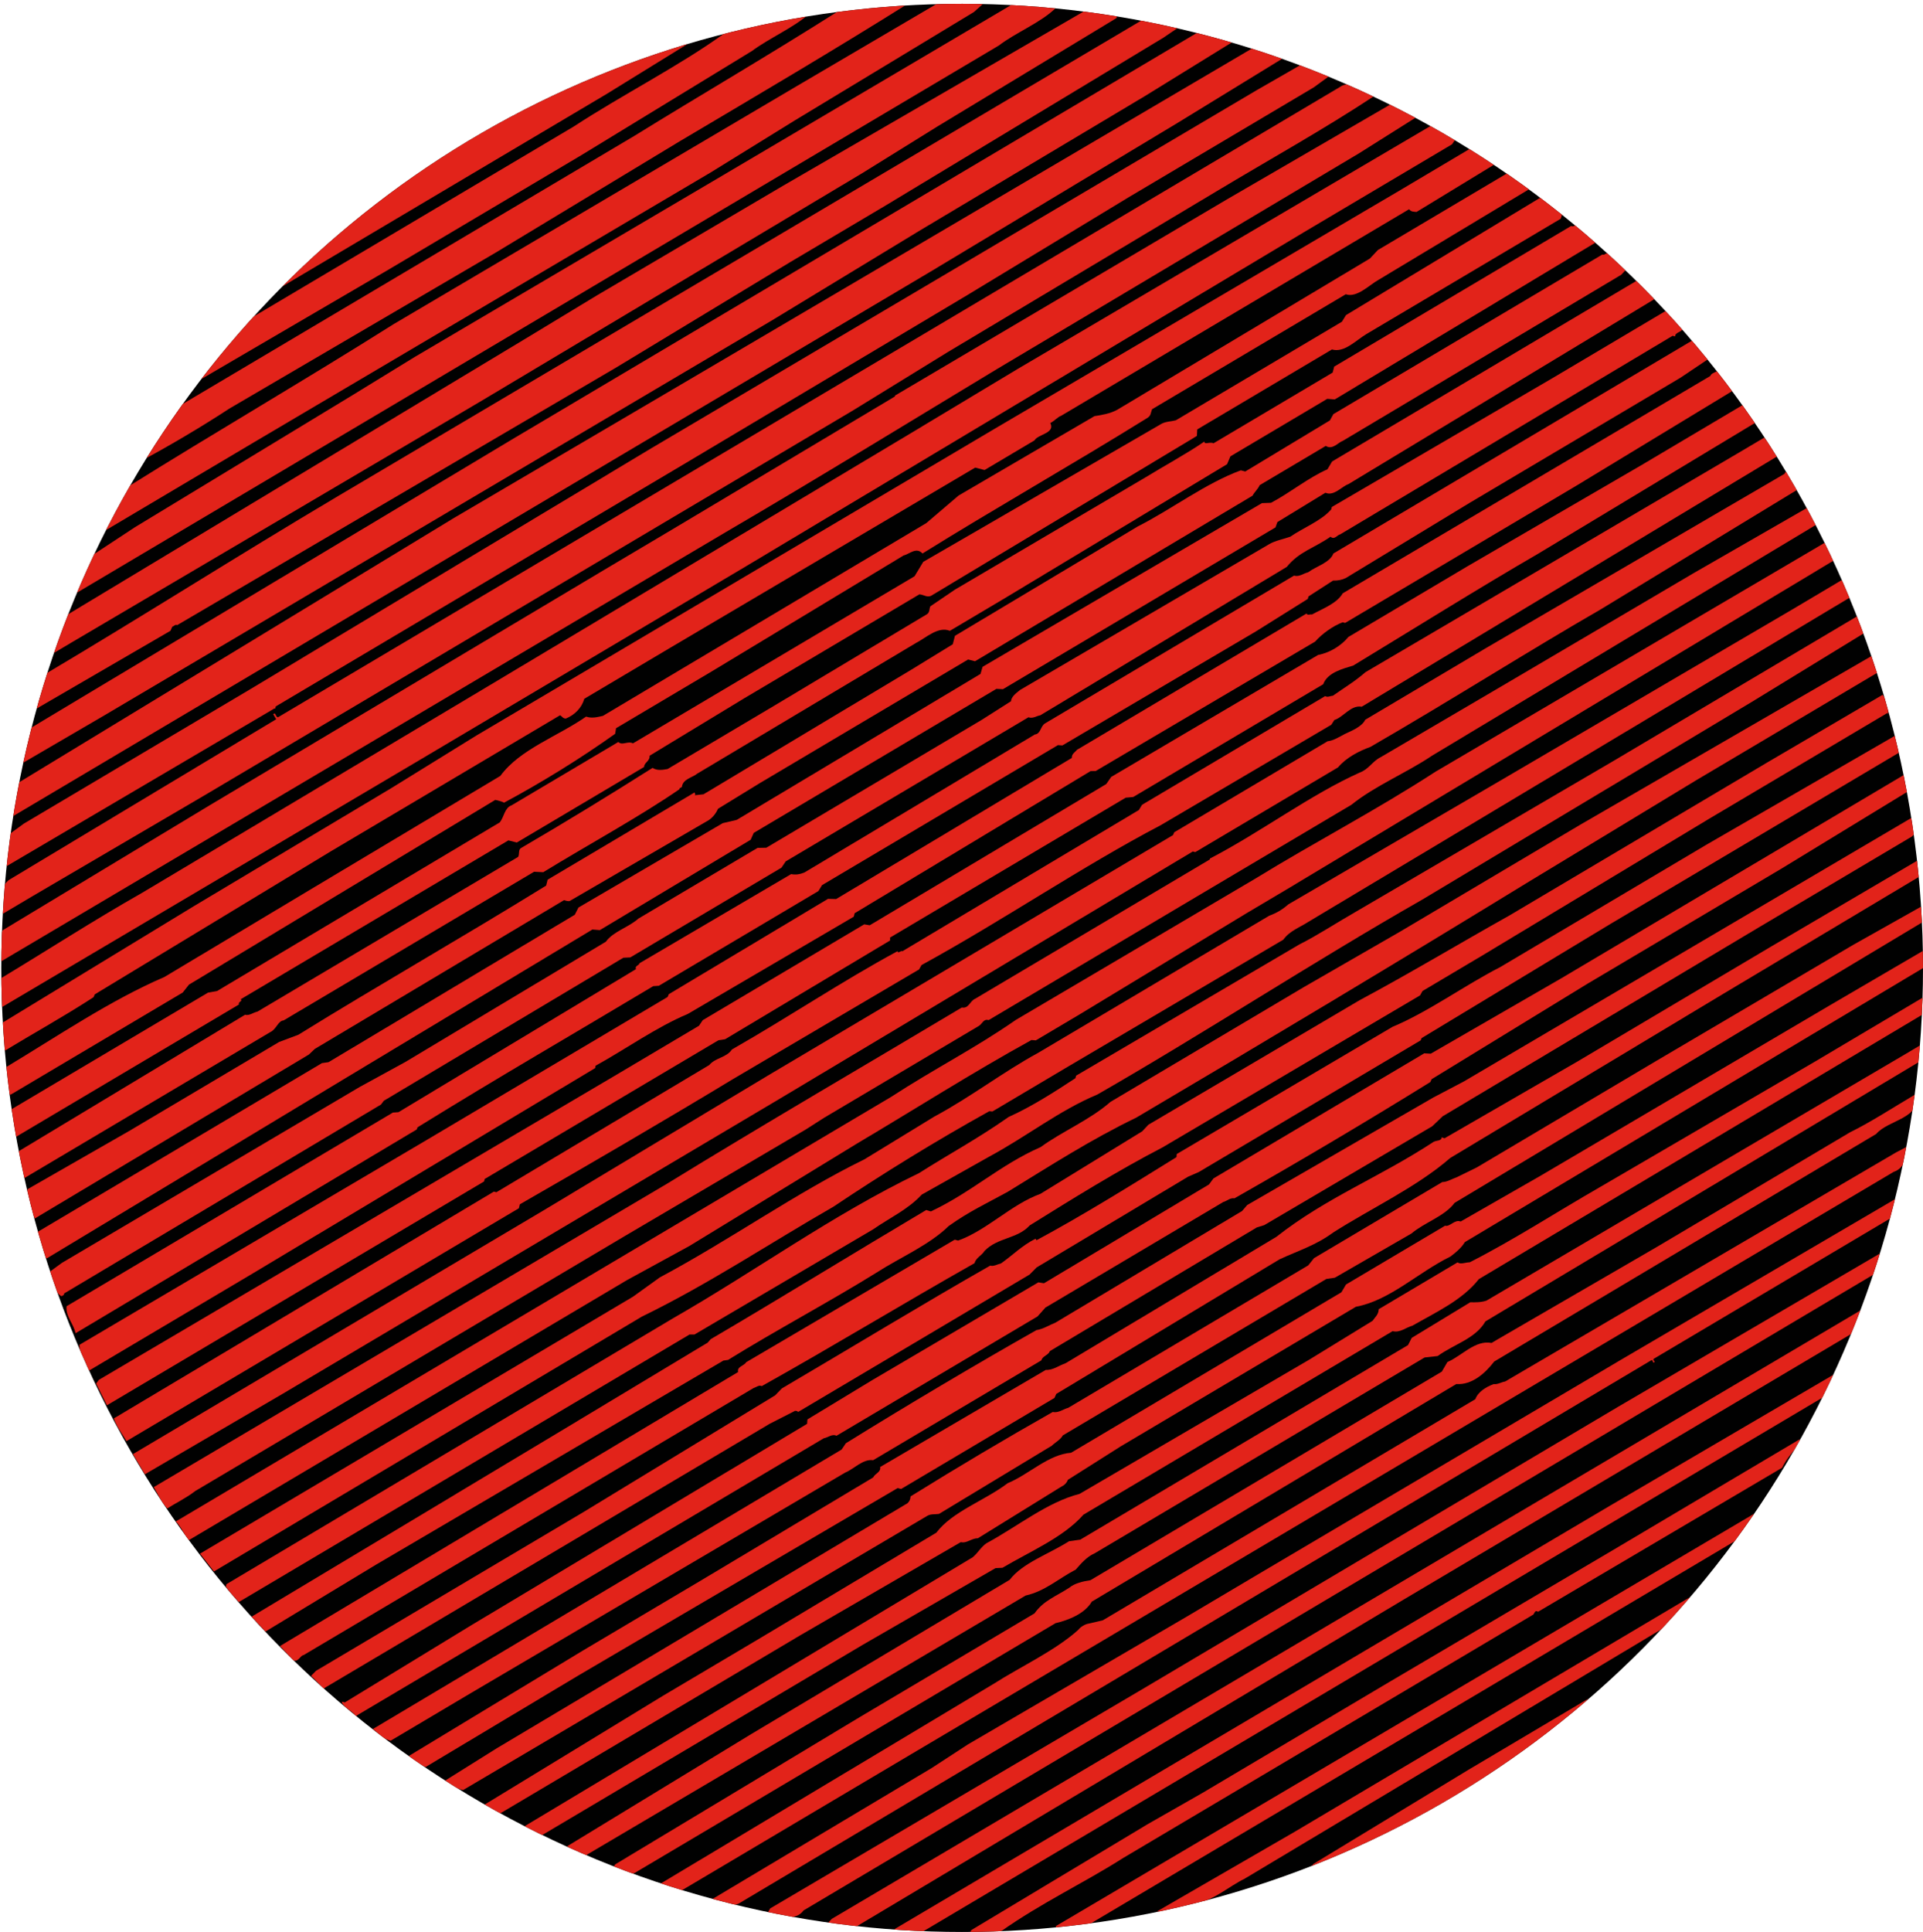 <?xml version="1.0" encoding="utf-8"?>
<!-- Generator: Adobe Illustrator 16.0.0, SVG Export Plug-In . SVG Version: 6.00 Build 0)  -->
<!DOCTYPE svg PUBLIC "-//W3C//DTD SVG 1.1//EN" "http://www.w3.org/Graphics/SVG/1.1/DTD/svg11.dtd">
<svg version="1.1" id="Layer_1" xmlns="http://www.w3.org/2000/svg" xmlns:xlink="http://www.w3.org/1999/xlink" x="0px" y="0px"
	 width="299.277px" height="300.59px" viewBox="156 246 299.277 300.59" enable-background="new 156 246 299.277 300.59"
	 xml:space="preserve">
<g>
	<g>
		<defs>
			<ellipse id="SVGID_1_" cx="305.739" cy="396.592" rx="149.538" ry="149.998"/>
		</defs>
		<clipPath id="SVGID_2_">
			<use xlink:href="#SVGID_1_"  overflow="visible"/>
		</clipPath>
		<ellipse clip-path="url(#SVGID_2_)" fill="#010101" cx="305.739" cy="396.593" rx="149.739" ry="150.197"/>
	</g>
	<g>
		<defs>
			<ellipse id="SVGID_3_" cx="305.739" cy="396.592" rx="149.538" ry="149.998"/>
		</defs>
		<clipPath id="SVGID_4_">
			<use xlink:href="#SVGID_3_"  overflow="visible"/>
		</clipPath>
		<g clip-path="url(#SVGID_4_)">
			<path fill="#E2231A" d="M264.04,252.21l-13.675,8.44l-51.547,30.585C215.378,273.573,240.594,258.936,264.04,252.21"/>
			<path fill="#E2231A" d="M281.764,248.29c-2.272,2.003-6.153,3.717-8.735,5.641l-26.565,16.219l-29.902,17.744L187.46,304.9
				c-0.24-0.184-0.444,0.134-0.667,0.199c1.691-2.768,4.207-5.239,6.255-7.957l1.296-1.227l50.921-30.215
				c7.625-4.982,16.473-9.447,23.51-14.537C273.038,249.875,277.377,248.932,281.764,248.29"/>
			<path fill="#E2231A" d="M297.235,246.621c-11.856,7.428-22.755,13.829-35.461,21.369l-28.604,17.298l-41.497,24.296
				c-4.232,2.771-9.16,5.697-13.573,8.056l5.088-8.049l17.633-10.463l53.913-31.992c10.468-6.47,20.912-12.537,31.967-19.554
				C290.199,247.204,293.719,246.749,297.235,246.621"/>
			<path fill="#E2231A" d="M302.131,246.396l6.984,0.101l-1.539,1.37l-27.924,16.896l-13.096,8.098l-70.908,41.881
				c-6.908,4.098-16.281,9.66-23.768,14.101c0.954-2.46,2.392-4.554,3.637-6.859c14.146-8.852,28.001-16.876,41.733-25.547
				l62.552-36.921L302.131,246.396z"/>
			<path fill="#E2231A" d="M313.682,246.596c2.205,0.194,4.432,0.31,6.645,0.629c-2.305,2.282-6.271,3.852-8.873,5.854
				l-47.778,28.351l-96.235,57.103c0.561-2.028,1.686-3.874,2.478-5.846l7.093-4.666l33.906-20.575l9.674-5.937l46.896-27.634
				L313.682,246.596z"/>
			<path fill="#E2231A" d="M324.841,247.681c1.714,0.355,3.324,0.314,5.017,0.747l-0.099,0.384l-27.829,16.841l-11.788,7.321
				l-59.019,35.281l-64.077,37.761l-3.043,1.807c0.326-2.088,1.349-4.001,2.14-5.973l72.034-43.396l10.714-6.49l29.045-17.102
				L324.841,247.681z"/>
			<path fill="#E2231A" d="M339.387,250.286l-2.33,1.579l-43.181,26.08l-14.931,8.858l-27.006,16.351l-68.367,40.109
				c-0.288-0.154-0.541,0.19-0.762,0.257l-0.281,0.624l-21.082,12.248l1.471-5.443c15.555-9.23,29.665-18.257,45.85-27.858
				l125.066-74.017L339.387,250.286z"/>
			<path fill="#E2231A" d="M342.148,251.194c1.877-0.135,3.74,0.916,5.637,1.358l-13.528,8.354l-35.208,21.022l-22.902,13.915
				l-103.953,61.488l-12.812,7.472l-0.143-0.243c0.548-1.827,0.622-3.242,1.17-5.07l75.744-45.4L342.148,251.194z"/>
			<path fill="#E2231A" d="M350.999,253.455l4.724,1.574l-16.332,10.018l-38.358,23.087L157.838,373.1
				c-0.069-1.656,0.634-3.445,0.738-5.142l22.562-13.714l45.513-27.657l33.032-19.405L350.999,253.455z"/>
			<path fill="#E2231A" d="M358.49,256.062l4.387,1.775l-2.42,1.76l-28.744,17.059l-25.268,15.317l-44.001,26.24l-63.528,37.698
				l-0.098,0.383l-0.059-0.098l-41.825,24.624c-0.38-1.408,0.265-3.293,0.398-4.939l2.369-1.731l35.266-20.928l62.411-37.488
				l94.244-55.728L358.49,256.062z"/>
			<path fill="#E2231A" d="M199.264,357.6l26.087-15.48l139.135-82.559c1.818-1.339,3.591,0.875,5.391,1.377
				c-7.743,5.115-16.242,9.833-24.572,14.841l-41.802,25l-14.784,9.099l-100.775,59.797l-27.092,15.88l-4.541,2.694
				c0.047-1.792-0.546-4.443,1.318-5.484l41.355-24.864l-0.459-0.774C198.921,356.692,198.887,357.627,199.264,357.6"/>
			<path fill="#E2231A" d="M372.508,262.182l3.854,2.092l-8.891,5.601l-56.273,33.522c-13.083,7.893-28.011,17.077-42.32,25.438
				l-112.862,66.837c0.182-1.673-0.225-3.457,0.399-4.937l32.178-19.421l61.509-36.693l10.773-6.395l34.388-20.535l0.04-0.153
				l51.652-30.52L372.508,262.182z"/>
			<path fill="#E2231A" d="M378.6,265.622c1.422,0.527,2.478,1.535,3.9,2.062l-0.523,0.769l-23.043,13.674l-86.664,51.88
				l-50.773,30.129l-65.323,38.631L156,398.295c7.557-4.549,14.148-8.852,22.157-13.409l54.069-32.278l65.221-39.026l16.901-10.159
				L378.6,265.622z"/>
			<path fill="#E2231A" d="M373.54,275.81l11.108-6.595c1.385,0.683,2.635,1.575,3.901,2.391l-12.088,7.368
				c-0.481-0.041-0.856-0.014-1.165-0.419l-54.154,32.136c-0.541,0.189-1.026,0.803-1.684,1.129c0.82,1.603-1.963,1.753-2.45,2.693
				l-7.776,4.616l-1.463-0.375l-47.354,27.97l-13.478,7.997c-0.401,1.415-1.506,2.525-2.876,3.078
				c-0.453,0.007-0.606-0.358-0.894-0.515l-35.605,21.127l-36.805,22.296l-0.195,0.441c-4.474,2.918-9.439,5.668-13.952,8.41
				l-0.268-4.412l29.802-18.143l30.666-18.327l13.336-8.239l80.736-47.774L373.54,275.81z"/>
			<path fill="#E2231A" d="M247.212,357.495c0.905,0.312,1.742,0.077,2.612-0.111l50.332-29.995l5.029-4.292l21.148-12.353
				c1.194-0.188,2.392-0.373,3.533-0.984l39.336-23.537l1.237-1.322l20.291-12.039c0.91,1.091,2.256,1.599,3.232,2.586
				l-23.439,14.104c-1.381,0.754-3.348,2.837-5.078,2.23l-30.147,17.888c-0.231,0.596-0.155,0.943-0.659,1.307
				c-11.838,7.353-24.158,14.335-35.075,21.141c-0.959-1.065-2.034,0.096-2.951,0.312L266.707,350.5l-14.831,8.802l-0.14,0.866
				c-5.412,3.866-11.587,7.661-17.286,10.717c-0.395-0.224-0.904-0.313-1.367-0.432l-47.675,28.745l-0.97,1.228l-26.667,15.824
				c-0.387,0.23-0.547-0.261-0.488-0.491l-0.417-3.674c8.04-4.837,16.325-10.472,24.704-14.07l24.629-14.745l27.674-16.551
				C236.9,362.572,242.775,360.586,247.212,357.495"/>
			<path fill="#E2231A" d="M252.232,361.442c0.623,0.61,1.446-0.205,2.281,0.213l43.818-25.998l1.353-2.241
				c11.628-6.705,24.634-14.291,36.991-21.428c0.726-0.431,1.535-0.388,2.325-0.597l25.846-15.336l0.631-1.027l30.246-18.272
				c1.258,0.689,2.353,1.543,3.405,2.55l-0.226,0.724l-30.24,17.943c-1.596,0.946-3.464,2.971-5.372,2.4l-20.965,12.441
				l-0.052,1.012l-41.212,24.779c-0.694,0.479-1.213-0.063-1.973-0.136l-27.249,16.167l-14.744,8.947
				c0.063,0.876-0.834,1.017-0.855,1.75l-19.808,11.752l-1.309-0.335l-41.645,24.71c0.307,0.407-0.454,0.336-0.294,0.828
				l-34.782,20.64l-0.663-4.312l30.63-18.173l1.415-0.255l44.003-26.239c0.67-0.854,0.745-2.27,1.825-2.649L252.232,361.442z"/>
			<path fill="#E2231A" d="M259.892,365.65l16.81-9.977l23.568-14.114c0.434-0.258,0.34-0.855,0.515-1.22l3.82-2.593l29.622-17.447
				c2.773-1.712,6.34-3.63,9.219-5.602c-0.062,0.561,0.906-0.014,1.406,0.277l18.551-11.008l0.236-0.924l36.859-21.872
				c0.259,0.106,0.529,0.012,0.693-0.152c1.027,0.959,2.143,1.735,3.07,2.752l-40.533,24.379l-1.166-0.094L347.49,317l-0.518,1.222
				l-34.64,20.88l-8.505,5.047c-1.815-0.752-3.724,1.1-5.277,1.891l-34.05,20.335c-0.639,0.577-2.26,0.818-2.372,2.061
				c-0.114,0.136-0.441,0.135-0.377,0.354c-6.165,4.25-14.166,8.603-21.209,12.914l-1.416-0.074l-38.987,23.133
				c-0.875,0.063-1.134,1.394-2.061,1.81l-38.358,22.763l-0.903-4.167l35.315-21.281c0.692,0.176,1.283-0.37,1.93-0.493
				l40.581-24.078c0.242-0.471-0.005-1.107,0.429-1.365c6.987-4.078,13.839-8.275,20.486-12.48
				C258.299,365.943,259.119,365.782,259.892,365.65"/>
			<path fill="#E2231A" d="M349.105,319.179l0.696,0.178l13.177-7.95l0.535-0.973l41.838-24.823c0.461,0.116,0.387-0.229,0.819-0.16
				c0.987,0.784,1.929,1.6,2.829,2.567l-0.68,0.729l-43.324,25.838c-0.713,0.228-1.605,1.475-2.664,0.796l-10.288,6.105
				c-0.28,0.626-0.808,1.064-1.116,1.642l-43.182,25.754l-1.077-0.273l-32.367,19.204l-6.562,4.025
				c-0.301,0.702-0.787,1.316-1.434,1.764l-21.661,12.593c-0.299,0.049-0.56-0.062-0.867-0.14l-38.783,23.145l-0.921,0.875
				l-42.668,25.514c-0.523-1.323-1.218-2.938-1.134-4.556l15.796-9.046l23.382-13.873l2.992-1.122
				c12.658-7.838,25.411-15.079,38.555-23.204l0.236-0.923l22.849-13.559c0.087,0.145,0.171,0.289,0.057,0.423l1.348-0.147
				l32.285-19.351l6.51-3.994l0.336-1.31l28.491-17.038C338.287,325.273,343.636,321.186,349.105,319.179"/>
			<path fill="#E2231A" d="M353.805,324.23c3.08-1.633,5.691-3.836,8.791-5.218l0.719-1.211l47.443-28.149
				c0.734,1.131,2.09,1.764,2.651,2.932l-47.548,28.739c-1.035,0.351-2.256,1.925-3.584,1.341l-7.478,4.567l-0.295,0.827
				l-42.414,25.17l-1.012-0.054L273.3,375.59l-0.479,1.067l-23.469,14.056l-1.165-0.092l-38.117,22.946l-46.76,28.202l-0.355-0.052
				l-1.098-4.051l44.252-26.261l1.021-0.147l38.32-22.935l0.576-1.124l22.452-13.126l2.18-0.512l37.935-22.705l0.323-1.106
				l43.48-25.472L353.805,324.23z"/>
			<path fill="#E2231A" d="M353.561,330.645c0.871-0.516,2.162-0.758,3.244-1.139c2.088-1.436,4.762-2.434,6.367-4.236l0.1-0.387
				l34.346-20.053l17.538-10.406c1.036,0.758,1.794,1.812,2.694,2.778c-0.216,0.52-1.149,0.484-1.152,1.141l-0.385-0.098
				l-51.75,30.904c-0.379,0.025-0.894,0.92-1.487,0.358c-2.543,1.77-4.897,2.314-6.813,4.695L317.9,357.292
				c-0.596,0.092-1.168,0.563-1.842,0.308l-37.777,22.419l-0.661,0.979l-23.526,13.962l-1.081,0.052l-37.284,22.256l-0.438,0.585
				l-49.315,29.394c0.046,0.302-0.281,0.3-0.398,0.434c-1.257-0.69-1.288-2.502-1.906-3.768l1.961-1.427l46.34-27.365l7.1-3.887
				l31.22-18.721c1.145-1.594,3.564-2.246,5.055-3.587l18.553-11.008l1.358-0.023l33.526-19.895l4.553-2.896
				c0.071-0.762,0.864-1.297,1.436-1.767L353.561,330.645z"/>
			<path fill="#E2231A" d="M279.127,381.998c0.742,0.148,1.387,0.025,2.071-0.252l35.858-21.471c0.928-0.094,0.862-1.298,1.59-1.728
				l38.742-22.99c0.797,0.245,1.485-0.358,2.182-0.509c1.313-0.976,3.418-1.506,3.943-2.93l55.896-33.165l2.356,2.976l-4.254,2.853
				l-32.705,19.404l-19.354,11.748c-0.609,0.294-1.255,0.418-1.987,0.396l-3.828,2.468l-0.099,0.383l-8.097,5.068l-30.105,17.731
				l-0.684-0.052l-36.718,21.788l-0.562,0.921l-24.832,14.733l-0.878,0.064c-12.822,7.674-23.488,13.806-36.679,21.959l-0.127,0.337
				l-52.765,31.506l-0.339,0.199c-0.253-1.417-1.604-2.706-1.387-4.207l50.775-30.126l0.877-0.065l36.961-22.255
				c-0.241-0.514,0.464-0.537,0.561-0.923L279.127,381.998z"/>
			<path fill="#E2231A" d="M359.326,341.464c0.201,0.339,0.561,0.062,0.867,0.14c1.623-0.897,3.881-1.716,4.774-3.29l57.209-33.815
				c0.144-0.412,0.669-0.527,1.005-0.726c0.94,0.812,1.606,2.048,2.461,3.043l-24.351,14.776L365.35,342.92l-0.386-0.098
				c-1.495,0.56-3.196,1.767-4.291,3.002l-34.163,20.142l-0.781,0.007l-36.718,22.113l-0.138,0.54l-25.834,15.133
				c-4.865,2.039-9.681,5.483-14.356,8.062l-0.05,0.354l-53.094,31.834l-25.993,15.423c0.278-1.403-1.229-2.731-1.184-4.197
				l54.194-31.959l37.344-22.159l0.195-0.442l24.772-14.83l1.264,0.034l36.679-21.961c-0.045-0.626,0.516-0.892,0.813-1.267
				L359.326,341.464z"/>
			<path fill="#E2231A" d="M291.361,389.957l36.805-21.969l0.773-1.113l32.185-18.966c1.815-0.357,3.554-1.391,4.737-2.812
				l18.55-11.007l27.147-15.784l15.654-9.287c0.669,0.909,1.454,1.686,1.961,2.755l-33.822,20.396
				c-9.186,5.318-19.283,11.639-28.744,17.382c-1.603,0.494-4.002,1.068-4.676,2.906l-29.566,17.545l-1.176,0.109l-36.667,21.758
				l0.006,0.453l-25.692,15.375l-1.021,0.149l-36.378,21.584l-0.098,0.387l-58.697,34.829l-1.68-3.382l0.436-0.586l80.147-47.229
				l13.237-7.854l0.59-0.874c8.505-5.046,16.621-9.858,25.123-14.905L291.361,389.957z"/>
			<path fill="#E2231A" d="M295.657,394.006c0.182,0.414,0.494-0.161,0.782-0.005l36.802-21.97l0.495-0.816l28.504-16.913
				c0.346,0.251,0.828-0.035,1.205-0.062c1.847-1.293,3.391-2.209,5.076-3.665l58.453-34.356l3.572-2.121
				c0.77,0.852,1.469,1.807,2.051,2.899l-64.675,38.961c-1.682-0.308-2.828,1.614-4.257,2.07l-0.475,0.737L336.66,374.38
				c-12.354,6.479-24.477,14.783-37.246,21.773l-0.38,0.681l-28.897,17.021c-10.765,6.516-23.141,13.729-33.228,19.518l-0.157,0.617
				l-61.063,36.231c-0.603-1.015-1.578-2.329-1.969-3.533l59.144-35.289l0.386,0.098l33.132-19.791
				c0.949-1.152,2.711-1.152,3.528-2.421C278.932,404.127,287.148,398.598,295.657,394.006"/>
			<path fill="#E2231A" d="M362.62,361.327c0.925-0.093,1.766-0.657,2.665-1.123c1.072-0.508,2.665-1.125,3.189-2.221l18.696-11.095
				l46.578-27.181c-0.039-0.176,0.137-0.212,0.278-0.298l1.762,2.744L405.07,340.84c-10.521,6.046-23.674,14.373-35.788,21.367
				c-1.718,0.625-3.735,1.627-5.035,3.183l-22.224,13.188l-0.385-0.099l-64.108,38.364l-77.539,46.015l-21.44,12.521l-1.862-3.14
				l63.673-37.782l35.008-21.032l63.188-37.496l0.194-0.441L362.62,361.327z"/>
			<path fill="#E2231A" d="M367.605,366.206c1.446-0.533,1.963-1.753,3.276-2.402l19.864-11.654l28.802-16.959l17.777-10.224
				c0.218,0.916,0.909,1.748,1.423,2.617l-59.896,36c-3.818,2.593-8.856,4.666-12.523,7.625l-38.842,23.049l-17.633,10.463
				c-0.75-0.272-1.016,0.603-1.498,0.89l-24.105,14.304l-2.842,1.816l-28.029,16.5l-67.007,39.762
				c-1.286,1.023-3.305,2.025-4.338,2.704c-0.872-0.919-1.445-2.211-2.104-3.322l79.944-47.241
				c14.93-9.187,31.44-18.787,45.81-27.377c1.095,0.196,1.237-0.997,2.068-1.357l36.521-21.673l0.039-0.153
				C352.253,375.447,359.969,369.628,367.605,366.206"/>
			<path fill="#E2231A" d="M351.341,382.717c9.479-5.82,18.685-10.562,28.067-16.653l60.531-35.592
				c0.58,0.765,1.264,1.798,1.383,2.771l-84.834,50.992l-6.475,3.841l-26.092,15.808l-6.714,3.983l-0.683-0.051
				c-9.207,5.069-18.117,10.748-27.201,16.139l-26.032,15.904l-9.718,5.311l-68.262,40.504c-0.564-0.842-1.164-2.183-1.949-2.957
				l111.307-66.046c6.881-4.476,13.033-7.54,19.412-11.979L351.341,382.717z"/>
			<path fill="#E2231A" d="M301.389,419.736c5.748-3.084,10.613-6.886,16.186-9.932l35.942-21.324
				c1.181-0.439,2.047-0.954,2.996-1.779l33.332-19.452l45.025-26.389l7.729-4.587c0.557,0.718,0.859,1.777,1.327,2.676
				l-84.345,50.503c-1.322,0.852-2.896,1.394-3.857,2.747l-33.438,19.711l-11.837,7.023l-0.484-0.041
				c-8.307,4.604-16.528,9.676-24.242,14.844c-10.086,5.79-19.481,12.082-29.823,17.108L189.29,490.5l-2.164-2.77l67.393-39.985
				l4.167-2.997c10.964-5.853,21.144-13.133,31.873-18.388L301.389,419.736z"/>
			<path fill="#E2231A" d="M299.025,428.521c4.793-3.041,9.064-5.312,13.952-8.737c3.662-1.646,7.248-3.972,10.397-6.038
				l0.099-0.386l34.726-20.407c2.819-1.412,5.825-3.393,8.752-5.063l40.291-23.581l37.778-22.418
				c0.344,0.908,0.856,1.778,0.948,2.703l-17.346,10.619l-51.354,30.8c-16.888,9.63-34.062,20.865-50.486,30.282
				c-5.917,2.467-10.918,6.48-16.858,9.679l-10.48,5.894c-2.103,2.292-4.883,3.549-7.569,5.407l-27.788,16.357l-0.78,0.005
				l-70.147,41.622c-0.662-0.782-1.421-1.508-2.012-2.397l0.098-0.387l69.511-41.375
				C273.669,443.696,285.516,435.036,299.025,428.521"/>
			<path fill="#E2231A" d="M300.865,434.483c6.382-3.005,10.689-7.193,17.109-10.021c3.278-2.405,7.631-4.204,10.854-7.027
				l30.048-17.831l15.042-8.666l28.069-16.653l45.263-26.204c0.392,0.878,0.804,1.679,0.942,2.574l-28.164,16.714l-25.945,15.722
				c-20.41,12.5-41.414,25.094-61.249,36.801c-7.06,3.404-13.487,7.547-20.001,11.541c-3.102,1.707-6.025,3.053-9.188,5.321
				c-3.011,2.962-7.654,4.932-11.24,7.255c-7.402,4.59-15.602,8.935-23.103,13.579l-0.723,0.103l-54.057,31.75l-17.21,10.408
				l-2.155-2.314l47.876-28.734l23.104-13.905l0.466-0.536c10.899-6.4,22.475-13.529,33.537-20.097L300.865,434.483z"/>
			<path fill="#E2231A" d="M305.12,439.014c4.519-1.635,8.233-5.604,12.8-7.268l15.848-9.732l0.961-1.024l32.859-19.367
				c7.689-4.107,15.678-8.911,23.379-13.219l40.098-23.792l17.933-10.512c0.614,0.812,1.06,2.113,0.796,2.991l-0.087-0.146
				l-27.683,16.426l-35.364,21.312l-9.275,5.506l-0.38,0.681l-40.059,23.641c-6.944,3.597-13.959,7.955-20.686,12.144
				c-1.938,2.13-4.98,1.845-7.043,3.982c-0.427,0.711-1.335,1.052-1.553,1.899c-11.349,6.41-21.892,12.859-33.126,19.134
				c-0.348-0.25-0.82,0.159-1.264,0.294l-70.003,41.538c-0.549,0.063-0.825,1.142-1.604,0.82l-2.097-2.217l71.308-42.639
				c-0.238-0.839,0.937-0.951,1.249-1.524l32.453-19.062L305.12,439.014z"/>
			<path fill="#E2231A" d="M310.111,442.911c0.49,0.167,1.119-0.206,1.688-0.349c1.799-1.262,3.251-2.778,5.365-3.836l0.145,0.24
				c7.176-3.866,14.433-8.37,21.787-12.932l0.041-0.481l33.586-19.794c5.551-2.314,11.391-6.562,16.76-9.293l32.078-19.033
				l29.43-17.005c0.266,0.888,0.251,1.743,0.736,2.565l-45.072,26.746l-29.424,17.784l-0.125,0.337l-34.541,20.496l-1.662,0.724
				l-23.565,14.113l-1.104,1.113l-36.039,21.386c-0.038-0.178-0.289-0.154-0.441-0.194l-3.96,2.022l-69.424,41.191l-1.955-1.973
				l0.774-0.788l41.595-24.681l29.85-18.17l1.054-1.085C288.68,455.562,299.706,448.824,310.111,442.911"/>
			<path fill="#E2231A" d="M318.471,445.658l25.69-15.375l0.688-0.932l32.803-19.466l1.014,0.054l20.189-11.653l42.562-25.255
				l10.869-6.45c0.354,0.707,0.626,1.72,0.613,2.576l-19.566,11.938l-30.291,17.974L378.8,413.911l-0.196,0.44
				c-10.125,6.271-20.029,12.147-30.482,18.091c-0.71-0.102-1.13,0.406-1.747,0.576l-27.681,16.429l-1.213,1.369l-31.304,18.574
				c-0.605-0.355-1.342,0.276-1.987,0.396l-72.707,43.146l-0.04,0.15c-0.622-0.937-1.882-1.299-2.252-2.255
				c0.114-0.133,0.276,0.031,0.48,0.041l19.567-11.938l52.37-31.4l0.052-0.687l10.136-6.144l25.808-15.184L318.471,445.658z"/>
			<path fill="#E2231A" d="M320.223,451.804l29.074-17.383l0.812-0.938l28.945-16.719l4.78-2.512l69.711-41.037
				c0.045,0.953,0.937,2.124,0.034,2.918l-23.868,14.163l-49.188,29.383l-1.627,1.554l-26.144,15.383l-1.159,0.359l-32.213,19.246
				c-0.207,0.646-1.133,0.734-1.309,1.43l-26.183,15.536c-1.579-0.237-3.071,1.433-4.346,1.926l-58.328,34.348L216.8,516.83
				c-1.203-0.268-1.873-1.176-2.775-1.813l72.96-43.49l0.659-0.978c9.402-5.841,20.32-12.319,29.663-17.603
				C318.328,452.797,319.266,452.177,320.223,451.804"/>
			<path fill="#E2231A" d="M318.76,459.138c1.088,0.072,2.018-0.671,3.049-1.023l32.814-19.668
				c7.845-6.156,15.962-9.209,24.475-14.783c0.438-0.259,1.301-0.118,1.258-0.745c0.086,0.145,0.309,0.078,0.442,0.193
				l20.576-11.882l30.34-18.005l22.666-13.317c0.208,0.791,0.446,1.631,0.403,2.438l-30.475,18.212l-42.611,25.612
				c-5.217,4.531-12.283,7.812-18.209,11.589c-2.725,2.011-5.389,2.805-8.363,4.18l-34.736,20.937l-0.283,0.625l-23.863,14.163
				l-0.539-0.14l-49.758,29.198l-23.712,14.201c-0.961-0.411-1.768-1.105-2.593-1.729l27.103-16.409l18.311-10.863l26.853-16.064
				c0.234-0.595,1.227-0.793,1.066-1.611L318.76,459.138z"/>
			<path fill="#E2231A" d="M319.837,465.686c0.894,0.188,1.63-0.442,2.42-0.653l37.345-22.158l0.9-1.123l19.954-11.837
				c0.78-0.007,1.476-0.487,2.235-0.742l3.141-1.535l27.975-16.599l30.635-18.048l10.578-5.95c0.258,0.763,0.166,1.601,0.201,2.428
				l-72.845,43.682c-1.562,2.102-4.668,3.03-6.71,4.765l-11.924,6.881l-1.318,0.194l-41.016,24.338
				c-0.379,0.681-1.184,1.091-1.725,1.61l-17.546,10.607c-0.597,0.094-1.263-0.034-1.841,0.31l-72.215,42.651
				c-1.021-0.179-1.903-0.894-2.776-1.486l8.003-5.01l63.924-38.127c0.33-0.325,0.438-0.586,0.479-1.065
				C305.063,474.254,312.455,469.868,319.837,465.686"/>
			<path fill="#E2231A" d="M322.688,472.03l42.078-24.97l0.717-1.211l15.414-9.145c0.722,0.227,1.535-1.042,2.42-0.651l12.386-7.092
				l44.966-26.483l14.793-8.647l0.02,2.67l-71.506,42.754c-0.562,0.92-1.396,1.611-2.256,2.253c-5.06,2.48-9.406,6.824-14.699,7.809
				L330.4,471.046l-8.215,5.2c-0.168,0.49-0.547,0.846-1.056,1.086l-12.95,8.008c-0.936-0.033-1.729,0.83-2.652,0.596L280.6,500.399
				l-46.763,27.749l-2.393-1.391l27.771-16.938l15.17-8.999l27.335-16.354c2.482-3.299,7.55-5,11.107-7.698
				C316.13,475.4,319.177,472.283,322.688,472.03"/>
			<path fill="#E2231A" d="M382.84,442.408c0.482,0.369,1.234-0.014,1.891-0.01c6.971-3.551,13.371-7.737,20.336-11.738
				l33.285-19.425l17.053-10.12c0.064,0.876,0.078,1.783-0.155,2.705l-69.097,41.194c-2.561,3.284-6.827,5.229-10.334,7.243
				c-1.012,0.274-1.932,1.146-3.088,0.854l-48.115,28.552c-3.121,3.548-8.352,5.74-12.604,8.264l-1.078,0.052l-20.678,11.94
				L240.4,531.502c-0.913-0.438-1.923-0.819-2.719-1.39l69.703-41.821c0.832-0.688,1.271-1.599,2.161-2.194
				c4.798-2.586,9.459-6.396,14.458-7.664l35.7-20.855l9.914-6.078c0.34-0.528,0.938-0.949,0.953-1.807L382.84,442.408z"/>
			<path fill="#E2231A" d="M324.114,485.552l51.015-30.27l0.574-1.125l9.122-5.544c0.729,0.023,1.714,0.027,2.524-0.258
				l40.183-23.647l25.083-14.751l2.465-1.464l-0.217,2.607l-67.684,40.49c-1.547,2.683-4.787,3.494-7.445,5.397l-2.023,0.22
				l-51.354,30.474c-1.197,0.516-2.127,1.59-2.942,2.53c-2.742,1.432-4.794,3.365-7.794,4.036l-68.492,40.447
				c-0.943-0.486-2-0.84-2.876-1.431l28.788-17.54l40.087-23.916c2.026-2.641,6.013-3.961,9.239-6.006L324.114,485.552z"/>
			<path fill="#E2231A" d="M325.7,491.861l54.687-32.452l0.875-1.499c2.154-0.883,4.334-3.481,6.865-2.962l0.918-0.544
				l24.829-14.406l30.051-17.83c3.187-1.562,6.53-3.743,10.249-5.951c0.953,3.811-4.296,3.987-6.175,6.211l-59.462,35.414
				c-1.357,1.783-3.439,3.673-5.896,3.497l-56.728,33.857c-1.097,1.893-3.646,2.88-5.651,3.354l-65.51,38.872
				c-0.983,0.322-2.066-0.732-3.242-0.952l0.225-0.394l38.023-22.889l27.246-16.166c1.415-2.019,3.385-2.662,5.451-4.021
				C323.191,492.369,324.553,492.019,325.7,491.861"/>
			<path fill="#E2231A" d="M327.635,498.094l46.959-27.862l11.014-6.538c0.42-1.161,1.68-1.908,2.855-2.349
				c0.633,0.084,1.186-0.309,1.782-0.402l60.831-35.637l1.941-1.023c-0.285,1.61-0.556,3.466-2.305,4.047l-152.862,90.575
				l-35.847,21.27l-3.3-1.048l51.937-31.144c4.215-2.695,9.601-5.176,13.172-8.402c0.369-0.481,1.045-0.883,1.644-0.977
				L327.635,498.094z"/>
			<path fill="#E2231A" d="M351.898,490.88l56.729-33.528l42.605-24.955l-0.766,3.003l-37.104,22.017
				c-0.162,0.161,0.127,0.316,0.164,0.491c-0.405,0.306-0.201-0.337-0.5-0.291L270.915,542.2c-1.101,0.458-2.792-0.302-4.081-0.712
				l34.146-20.394l5.654-3.684l34.011-19.854L351.898,490.88z"/>
			<path fill="#E2231A" d="M407.809,464.89l41.062-24.036l0.186,0.09c-0.537,0.97-0.832,2.123-1.231,3.209l-9.034,5.36
				l-157.724,93.722c-1.426,1.891-3.753,0.723-5.59,0.379l0.379-0.684l58.23-34.294L407.809,464.89z"/>
			<path fill="#E2231A" d="M445.771,449.941l-1.17,3.309l-70.004,41.537l-85.654,51.155c-1.388-0.354-2.765-0.258-4.179-0.656
				l0.678-0.73l160.147-94.699L445.771,449.941z"/>
			<path fill="#E2231A" d="M441.447,459.825c-0.122,1.441-0.977,2.539-1.779,3.604l-139.91,83.018l-0.579,0.344l-0.142-0.241
				l-3.835-0.073l0.001-0.328l111.346-65.874L441.447,459.825z"/>
			<path fill="#E2231A" d="M372.204,507.704l34.744-20.485l29.083-17.257l0.199,0.338c-0.957,1.355-2.16,2.523-2.883,4.062
				l-37.979,22.407c-0.45-0.319-0.542,0.189-0.726,0.429l-63.867,37.896c-6.164,3.922-12.621,6.906-19.072,11.451
				c-1.54,0.263-3.159,0.177-4.747,0.141l0.221-0.396l27.404-16.456l8.541-4.87L372.204,507.704z"/>
			<path fill="#E2231A" d="M429.475,481.365l-2.787,4.004l-101.307,60.113c-1.648,0.194-3.248,0.36-4.896,0.553l-0.201-0.336
				l109.033-64.371L429.475,481.365z"/>
			<path fill="#E2231A" d="M419.419,494.253l0.153,0.042c-1.262,1.729-3.079,3.068-4.34,4.797l-65.605,39.256
				c-2.193,1.037-4.7,3.312-7.438,3.76c-2.018,0.675-4.438,1.325-6.153,1.3l21.495-12.431L419.419,494.253z"/>
			<path fill="#E2231A" d="M403.195,510.285c-8.262,8.426-19.598,15.415-30.653,20.997c-4.604,1.814-8.104,4.286-12.978,5.544
				l0.922-0.872l23.964-14.547C390.825,517.625,397.443,513.696,403.195,510.285"/>
		</g>
	</g>
	<g>
		<defs>
			<ellipse id="SVGID_5_" cx="305.739" cy="396.592" rx="149.538" ry="149.998"/>
		</defs>
		<clipPath id="SVGID_6_">
			<use xlink:href="#SVGID_5_"  overflow="visible"/>
		</clipPath>
		<rect id="_x3C_Slice_x3E__1_" x="156" y="246" clip-path="url(#SVGID_6_)" fill="none" width="300" height="301"/>
	</g>
</g>
</svg>
